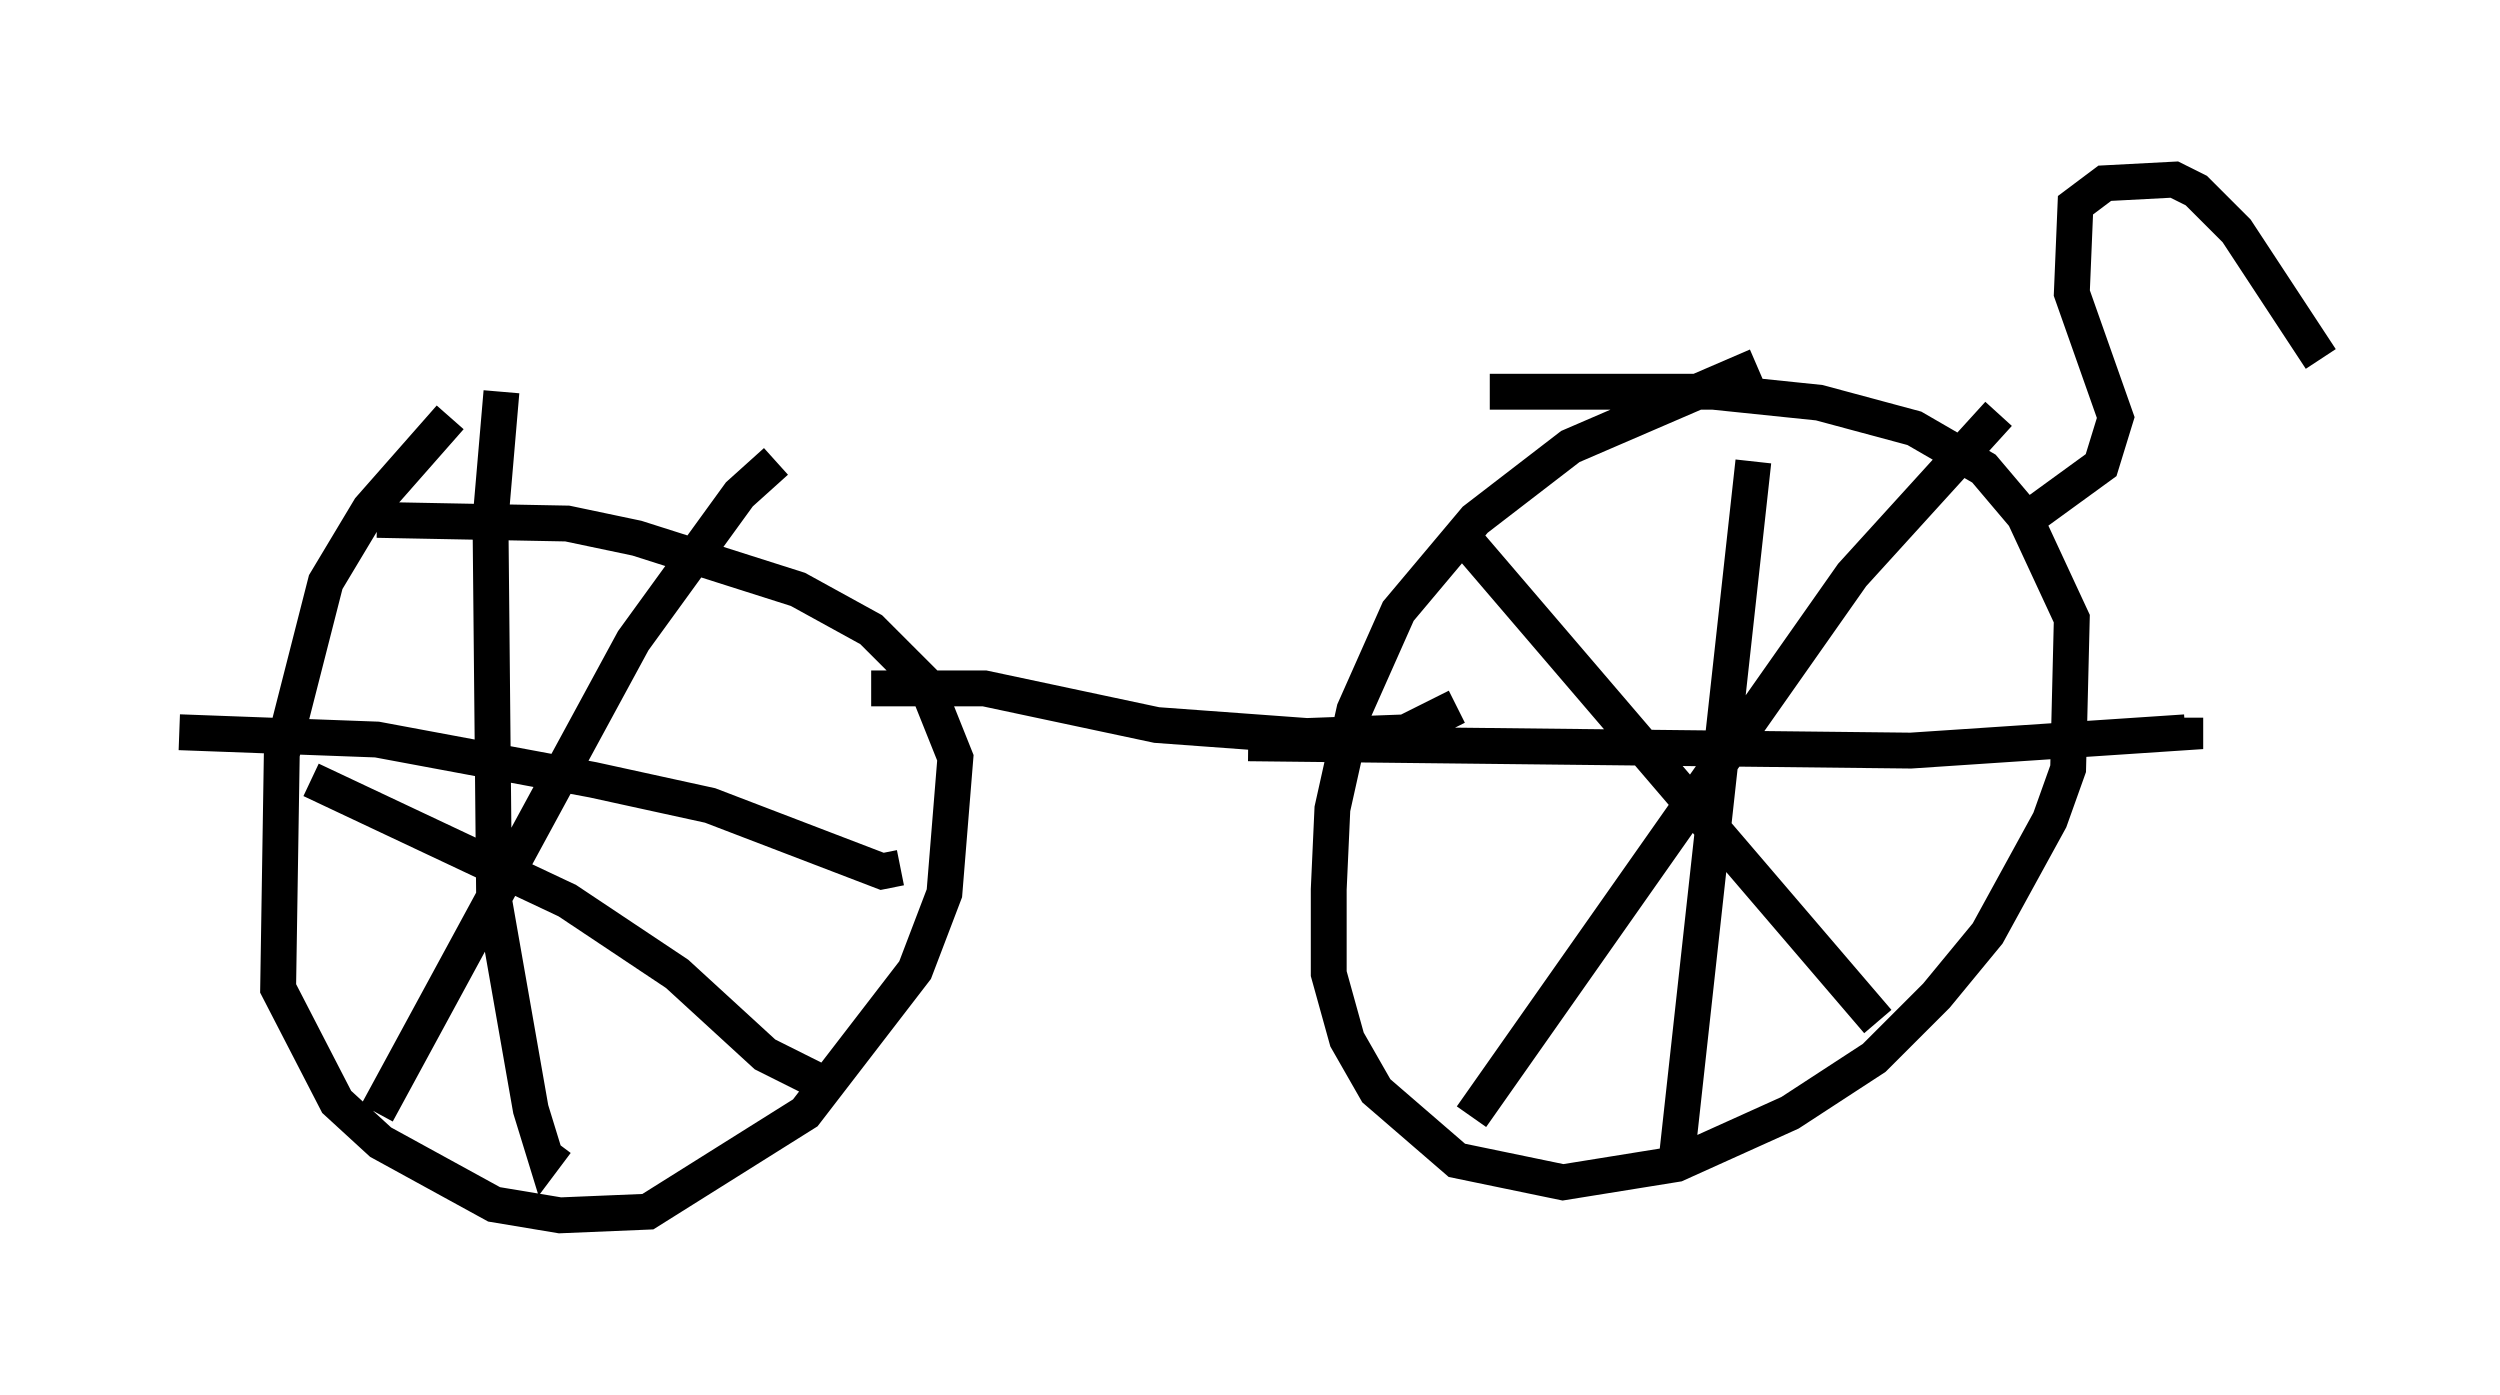 <?xml version="1.0" encoding="utf-8" ?>
<svg baseProfile="full" height="38.89" version="1.1" width="69.719" xmlns="http://www.w3.org/2000/svg" xmlns:ev="http://www.w3.org/2001/xml-events" xmlns:xlink="http://www.w3.org/1999/xlink"><defs /><rect fill="white" height="38.89" width="69.719" x="0" y="0" /><path d="M51.755, 10.104 m-2.756, 0.102 l-5.206, 2.246 -2.654, 2.042 l-2.144, 2.552 -1.225, 2.756 l-0.613, 2.756 -0.102, 2.246 l0.0, 2.348 0.51, 1.838 l0.817, 1.429 2.246, 1.94 l2.96, 0.613 3.165, -0.51 l3.165, -1.429 2.348, -1.531 l1.735, -1.735 1.429, -1.735 l1.735, -3.165 0.51, -1.429 l0.102, -4.185 -1.327, -2.858 l-1.123, -1.327 -1.94, -1.123 l-2.654, -0.715 -2.96, -0.306 l-6.227, 0.0 m-28.992, 0.715 l-2.246, 2.552 -1.225, 2.042 l-1.225, 4.798 -0.102, 6.533 l1.633, 3.165 1.225, 1.123 l3.165, 1.735 1.838, 0.306 l2.45, -0.102 4.39, -2.756 l3.063, -3.981 0.817, -2.144 l0.306, -3.777 -0.817, -2.042 l-1.531, -1.531 -2.042, -1.123 l-4.492, -1.429 -1.94, -0.408 l-5.308, -0.102 m3.471, -3.573 l-0.306, 3.573 0.102, 10.617 l1.021, 5.819 0.408, 1.327 l0.306, -0.408 m-10.515, -11.433 l5.513, 0.204 6.023, 1.123 l3.267, 0.715 4.798, 1.838 l0.51, -0.102 m-3.471, -11.331 l-1.021, 0.919 -2.96, 4.083 l-7.146, 13.169 m-1.838, -9.29 l7.146, 3.369 3.063, 2.042 l2.45, 2.246 1.429, 0.715 m26.134, -17.252 l-2.144, 19.498 m-11.944, -11.638 l18.477, 0.204 7.656, -0.51 l0.0, -0.408 m-5.206, -8.473 l-4.083, 4.492 -10.617, 15.109 m-0.204, -16.129 l11.536, 13.475 m-28.073, -9.29 l3.165, 0.0 4.798, 1.021 l4.185, 0.306 2.756, -0.102 l1.429, -0.715 m15.721, -5.104 l2.246, -1.633 0.408, -1.327 l-1.225, -3.471 0.102, -2.45 l0.817, -0.613 1.94, -0.102 l0.613, 0.306 1.123, 1.123 l2.348, 3.573 m0.0, -3.675 " fill="none" stroke="black" stroke-width="1" /></svg>